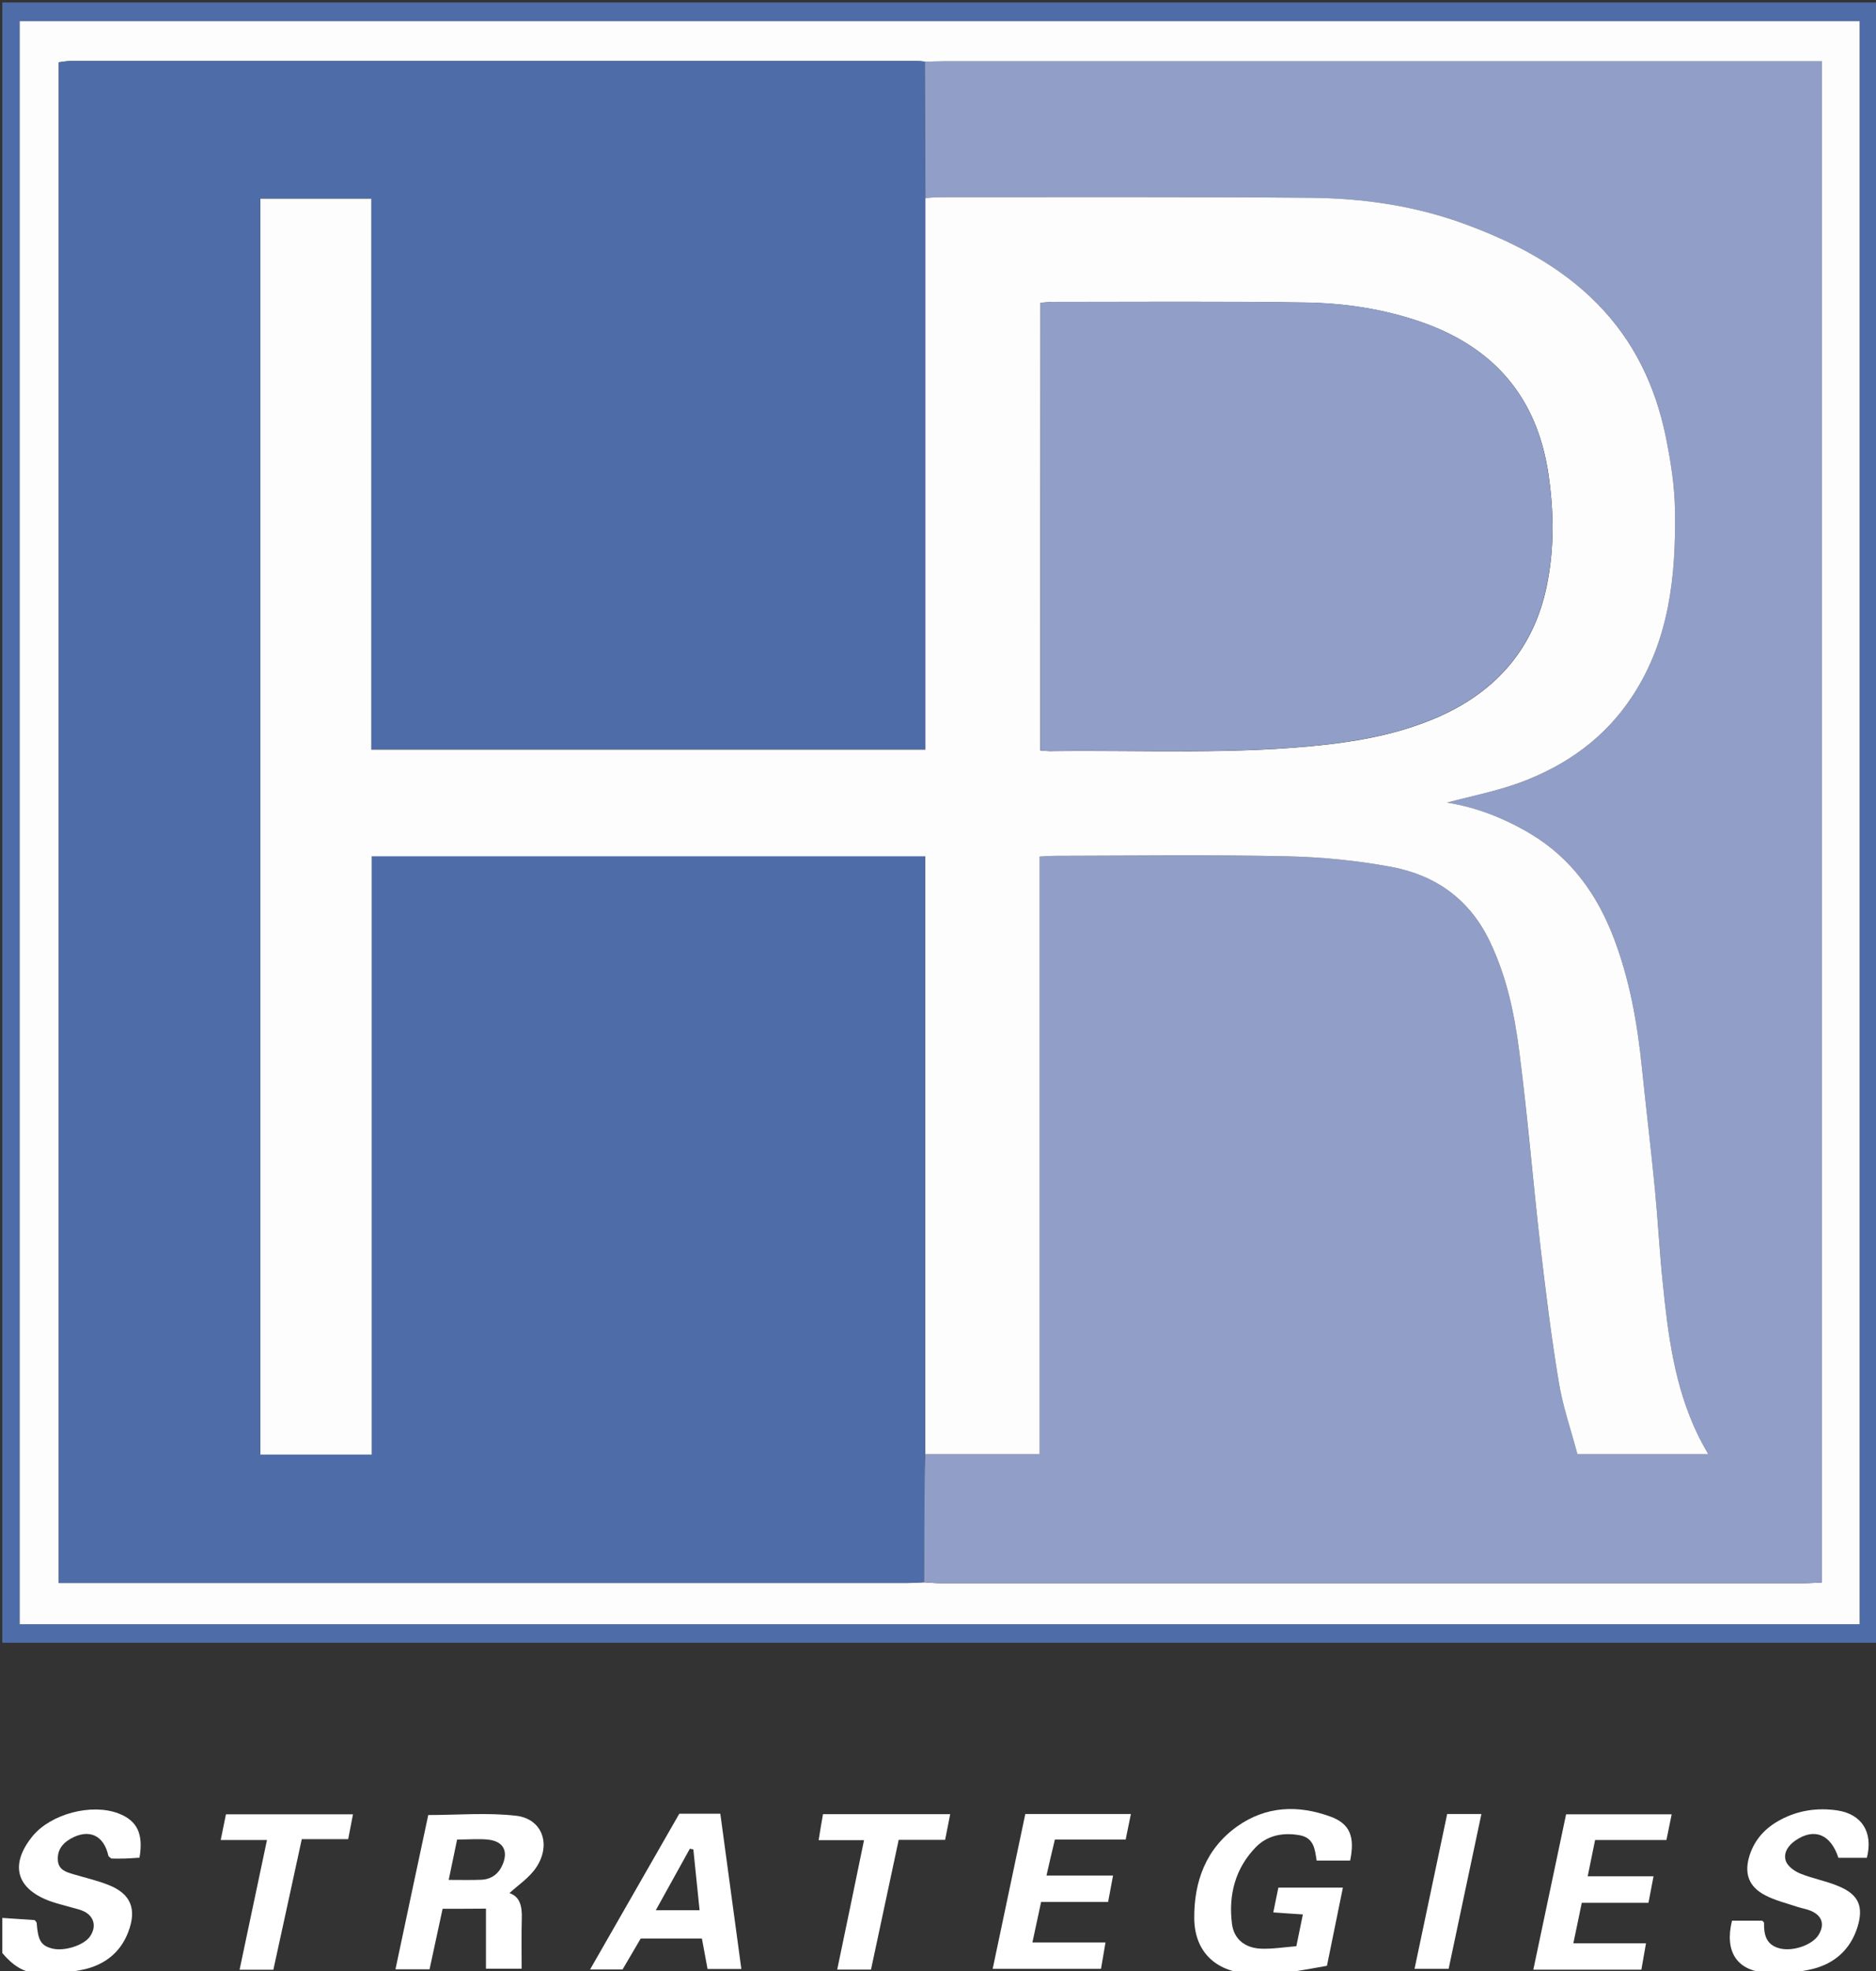 <?xml version="1.0" encoding="utf-8"?>
<!-- Generator: Adobe Illustrator 23.0.2, SVG Export Plug-In . SVG Version: 6.00 Build 0)  -->
<svg version="1.1" id="HR_Strategies_xA0_Image_1_" xmlns="http://www.w3.org/2000/svg" xmlns:xlink="http://www.w3.org/1999/xlink"
	 x="0px" y="0px" viewBox="0 0 129.36 135.84" style="enable-background:new 0 0 129.36 135.84;" xml:space="preserve">
<rect x="0" y="0" width="129.36" height="135.84" fill="#333333" stroke="none"/>
<style type="text/css">
	.st0{fill:#4E6DA8;}
	.st1{fill:#FFFFFF;}
	.st2{fill:#FDFDFD;}
	.st3{fill:#909EC8;}
</style>
<g>
	<path class="st0" d="M129.52,0.17c0,37.63,0,75.26,0,113.04c-43.17,0-86.26,0-129.36,0c0-37.68,0-75.36,0-113.04
		C43.28,0.17,86.4,0.17,129.52,0.17z M1.36,111.93c42.39,0,84.64,0,126.87,0c0-36.89,0-73.7,0-110.47c-42.34,0-84.59,0-126.87,0
		C1.36,38.31,1.36,75.09,1.36,111.93z"/>
	<path class="st1" d="M0.16,132.17c0.75,0.05,1.5,0.1,2.23,0.15c0.06,0.08,0.14,0.14,0.14,0.21c0.09,1.2,0.3,1.55,1.07,1.75
		c0.83,0.21,2.19-0.22,2.61-0.84c0.45-0.65,0.29-1.36-0.4-1.71c-0.28-0.14-0.6-0.2-0.91-0.29c-0.5-0.15-1.01-0.26-1.49-0.44
		c-2.32-0.87-2.74-2.53-1.16-4.47c1.26-1.53,4.06-2.27,5.92-1.56c1.28,0.49,1.73,1.39,1.45,3.05c-0.33,0.02-0.68,0.05-1.03,0.06
		c-0.32,0.01-0.64,0-0.91,0c-0.1-0.09-0.2-0.14-0.21-0.2c-0.31-1.42-1.36-1.89-2.63-1.15c-0.56,0.32-0.9,0.8-0.85,1.47
		c0.04,0.65,0.56,0.81,1.07,0.96c0.8,0.24,1.62,0.42,2.4,0.73c1.57,0.61,1.99,1.67,1.38,3.26c-0.53,1.39-1.6,2.22-2.97,2.55
		c-1.03,0.25-2.13,0.28-3.2,0.28c-1.05,0-1.85-0.6-2.51-1.39C0.16,133.77,0.16,132.97,0.16,132.17z"/>
	<path class="st1" d="M87.8,131.79c0.13-0.64,0.23-1.14,0.35-1.71c1.44,0,2.86,0,4.45,0c-0.36,1.75-0.71,3.48-1.1,5.39
		c-0.96,0.16-1.96,0.37-2.97,0.49c-0.71,0.08-1.44,0.06-2.16,0.05c-2.42-0.03-4-1.42-4.02-3.81c-0.02-2.53,0.8-4.81,2.98-6.35
		c1.99-1.4,4.18-1.47,6.39-0.67c1.37,0.49,1.72,1.4,1.38,3.04c-0.73,0-1.47,0-2.31,0c-0.12-0.73-0.16-1.57-1.18-1.75
		c-1.13-0.2-2.2,0-3,0.81c-1.43,1.46-1.91,3.3-1.66,5.29c0.13,1.06,0.89,1.67,2,1.72c0.78,0.03,1.58-0.1,2.44-0.17
		c0.15-0.73,0.28-1.38,0.45-2.19C89.14,131.89,88.53,131.84,87.8,131.79z"/>
	<path class="st1" d="M30.52,131.54c-0.31,1.43-0.6,2.79-0.9,4.17c-0.8,0-1.54,0-2.35,0c0.76-3.58,1.5-7.09,2.26-10.63
		c2.03,0,4.07-0.18,6.06,0.05c1.81,0.21,2.44,1.99,1.38,3.57c-0.47,0.7-1.23,1.2-1.84,1.76c0.73,0.24,0.88,0.93,0.85,1.76
		c-0.03,1.12-0.01,2.24-0.01,3.45c-0.84,0-1.61,0-2.46,0c0-1.32,0-2.68,0-4.14C32.46,131.54,31.53,131.54,30.52,131.54z
		 M31.52,126.77c-0.2,0.94-0.38,1.81-0.58,2.78c0.83,0,1.54,0.02,2.25-0.01c0.7-0.03,1.2-0.41,1.47-1.05
		c0.39-0.93,0.05-1.58-0.95-1.71C33.04,126.7,32.36,126.77,31.52,126.77z"/>
	<path class="st1" d="M128.73,128.03c-0.7,0-1.33,0-1.96,0c-0.54-1.64-1.67-2.08-2.96-1.2c-0.51,0.35-0.85,0.86-0.67,1.41
		c0.12,0.37,0.6,0.71,0.99,0.87c0.88,0.36,1.84,0.52,2.71,0.9c1.35,0.58,1.67,1.41,1.24,2.8c-0.49,1.55-1.59,2.51-3.1,2.88
		c-1.03,0.25-2.14,0.34-3.19,0.26c-2.04-0.15-2.88-1.47-2.36-3.59c0.67,0,1.37,0,2.08,0c0.04,0.04,0.13,0.1,0.13,0.16
		c-0.02,0.82,0.16,1.52,1.08,1.75c0.91,0.23,2.25-0.23,2.68-0.93c0.43-0.7,0.26-1.31-0.51-1.65c-0.29-0.13-0.61-0.17-0.91-0.27
		c-0.75-0.25-1.54-0.44-2.24-0.8c-1.18-0.6-1.5-1.55-1.08-2.81c0.36-1.08,1.09-1.85,2.07-2.38c1.23-0.67,2.57-0.87,3.95-0.67
		C128.38,125.01,129.18,126.27,128.73,128.03z"/>
	<path class="st1" d="M108.49,133.92c1.76,0,3.3,0,5.01,0c-0.12,0.69-0.22,1.24-0.32,1.82c-2.49,0-4.88,0-7.45,0
		c0.76-3.59,1.5-7.11,2.26-10.71c2.39,0,4.77,0,7.28,0c-0.11,0.56-0.23,1.12-0.36,1.77c-1.66,0-3.25,0-4.92,0
		c-0.17,0.85-0.33,1.6-0.51,2.5c1.59,0,3.01,0,4.54,0c-0.13,0.67-0.23,1.21-0.35,1.83c-1.54,0-3.01,0-4.6,0
		C108.89,132.03,108.71,132.87,108.49,133.92z"/>
	<path class="st1" d="M46.84,124.99c0.93,0,1.8,0,2.83,0c0.48,3.54,0.96,7.07,1.45,10.7c-0.82,0-1.55,0-2.33,0
		c-0.13-0.69-0.26-1.38-0.39-2.1c-1.42,0-2.77,0-4.22,0c-0.39,0.67-0.81,1.38-1.25,2.13c-0.7,0-1.39,0-2.24,0
		C42.77,132.09,44.8,128.54,46.84,124.99z M48.24,131.64c-0.15-1.48-0.29-2.83-0.43-4.19c-0.08-0.02-0.16-0.03-0.24-0.05
		c-0.77,1.38-1.53,2.76-2.35,4.24C46.29,131.64,47.17,131.64,48.24,131.64z"/>
	<path class="st1" d="M71.79,131.07c-0.22,1.02-0.39,1.83-0.6,2.79c1.67,0,3.28,0,5.04,0c-0.12,0.68-0.2,1.21-0.31,1.82
		c-2.43,0-4.85,0-7.47,0c0.75-3.58,1.5-7.13,2.25-10.67c2.47,0,4.82,0,7.28,0c-0.12,0.61-0.23,1.14-0.36,1.76c-1.62,0-3.21,0-4.88,0
		c-0.2,0.83-0.38,1.59-0.58,2.48c1.54,0,2.99,0,4.59,0c-0.12,0.65-0.22,1.18-0.34,1.82C74.87,131.07,73.37,131.07,71.79,131.07z"/>
	<path class="st1" d="M18.41,126.8c-1.11,0-2.06,0-3.19,0c0.13-0.65,0.24-1.17,0.36-1.77c2.9,0,5.8,0,8.76,0
		c-0.11,0.57-0.21,1.1-0.33,1.71c-1.04,0-2.03,0-3.2,0c-0.66,3.03-1.3,6-1.96,9c-0.78,0-1.49,0-2.33,0
		C17.15,132.78,17.76,129.88,18.41,126.8z"/>
	<path class="st1" d="M60.06,135.73c-0.78,0-1.49,0-2.33,0c0.62-2.96,1.22-5.86,1.85-8.92c-1.1,0-2.04,0-3.13,0
		c0.11-0.7,0.2-1.23,0.3-1.79c2.94,0,5.8,0,8.77,0c-0.12,0.61-0.22,1.14-0.35,1.77c-1.07,0-2.1,0-3.2,0
		C61.33,129.79,60.71,132.7,60.06,135.73z"/>
	<path class="st1" d="M99.79,125.01c0.86,0,1.57,0,2.36,0c-0.76,3.57-1.5,7.07-2.26,10.67c-0.73,0-1.46,0-2.35,0
		C98.29,132.12,99.03,128.59,99.79,125.01z"/>
	<path class="st2" d="M1.36,111.93c0-36.84,0-73.62,0-110.47c42.28,0,84.53,0,126.87,0c0,36.78,0,73.59,0,110.47
		C86.01,111.93,43.76,111.93,1.36,111.93z M63.72,109.04c0.36,0.02,0.72,0.06,1.07,0.06c19.88,0,39.75,0,59.63,0
		c0.39,0,0.78-0.03,1.2-0.05c0-34.97,0-69.85,0-104.82c-0.57,0-1.04,0-1.51,0c-19.68,0-39.35,0-59.03,0c-0.44,0-0.88,0.02-1.32,0.02
		c-0.16-0.01-0.32-0.04-0.48-0.04c-19.48,0-38.96,0-58.44,0c-0.26,0-0.53,0.06-0.79,0.09c0,34.94,0,69.81,0,104.79
		c0.49,0,0.92,0,1.35,0c19.04,0,38.08,0,57.12,0C62.93,109.09,63.33,109.06,63.72,109.04z"/>
	<path class="st0" d="M63.72,109.04c-0.4,0.02-0.8,0.04-1.2,0.04c-19.04,0-38.08,0-57.12,0c-0.43,0-0.86,0-1.35,0
		c0-34.98,0-69.84,0-104.79c0.26-0.03,0.53-0.09,0.79-0.09c19.48,0,38.96,0,58.44,0c0.16,0,0.32,0.03,0.48,0.04
		c0.01,3.13,0.03,6.27,0.04,9.4c0,12.66,0,25.32,0,38c-12.81,0-25.43,0-38.21,0c0-12.71,0-25.35,0-37.97c-2.66,0-5.16,0-7.65,0
		c0,28.9,0,57.71,0,86.55c2.58,0,5.08,0,7.68,0c0-13.77,0-27.47,0-41.23c12.76,0,25.41,0,38.17,0c0,13.78,0,27.49,0,41.2
		c-0.01,0.44-0.04,0.87-0.04,1.31C63.75,104.02,63.74,106.53,63.72,109.04z"/>
	<path class="st3" d="M63.72,109.04c0.01-2.51,0.02-5.02,0.04-7.52c0-0.44,0.03-0.87,0.04-1.31c2.58,0,5.17,0,7.89,0
		c0-13.75,0-27.44,0-41.18c0.45-0.02,0.76-0.05,1.07-0.05c5.32,0,10.64-0.07,15.95,0.03c2.42,0.05,4.86,0.29,7.23,0.73
		c3.05,0.56,5.39,2.24,6.79,5.14c1.16,2.41,1.7,4.98,2.03,7.58c0.57,4.5,0.95,9.02,1.47,13.53c0.35,3.08,0.74,6.16,1.25,9.22
		c0.29,1.71,0.86,3.36,1.29,5c3.1,0,6,0,9.02,0c-0.28-0.52-0.52-0.92-0.72-1.34c-1.61-3.32-2.06-6.92-2.42-10.53
		c-0.21-2.14-0.33-4.29-0.54-6.43c-0.27-2.77-0.62-5.54-0.89-8.31c-0.31-3.06-0.84-6.07-1.94-8.95c-1.14-2.99-2.92-5.49-5.71-7.17
		c-1.82-1.1-3.79-1.84-5.79-2.17c1.64-0.44,3.4-0.78,5.06-1.39c3.18-1.17,5.84-3.07,7.73-5.96c2.55-3.89,2.99-8.26,2.93-12.73
		c-0.02-1.74-0.3-3.49-0.65-5.2c-0.71-3.46-2.18-6.55-4.72-9.11c-2.54-2.56-5.62-4.17-8.93-5.41c-3.51-1.32-7.18-1.84-10.89-1.88
		c-8.52-0.07-17.03-0.04-25.55-0.04c-0.32,0-0.64,0.04-0.95,0.06c-0.01-3.13-0.03-6.27-0.04-9.4c0.44-0.01,0.88-0.02,1.32-0.02
		c19.68,0,39.35,0,59.03,0c0.47,0,0.95,0,1.51,0c0,34.97,0,69.85,0,104.82c-0.42,0.02-0.81,0.05-1.2,0.05c-19.88,0-39.75,0-59.63,0
		C64.44,109.1,64.08,109.06,63.72,109.04z"/>
	<path class="st2" d="M63.81,13.65c0.32-0.02,0.64-0.06,0.95-0.06c8.52,0,17.03-0.03,25.55,0.04c3.71,0.03,7.38,0.56,10.89,1.88
		c3.31,1.24,6.4,2.85,8.93,5.41c2.53,2.56,4,5.64,4.72,9.11c0.35,1.71,0.63,3.46,0.65,5.2c0.06,4.46-0.38,8.84-2.93,12.73
		c-1.89,2.89-4.56,4.79-7.73,5.96c-1.66,0.61-3.42,0.95-5.06,1.39c2,0.32,3.96,1.07,5.79,2.17c2.79,1.68,4.57,4.18,5.71,7.17
		c1.1,2.88,1.63,5.89,1.94,8.95c0.28,2.77,0.62,5.53,0.89,8.31c0.21,2.14,0.32,4.29,0.54,6.43c0.36,3.61,0.81,7.2,2.42,10.53
		c0.2,0.42,0.44,0.83,0.72,1.34c-3.02,0-5.91,0-9.02,0c-0.43-1.63-1.01-3.29-1.29-5c-0.51-3.06-0.89-6.14-1.25-9.22
		c-0.52-4.51-0.89-9.03-1.47-13.53c-0.33-2.6-0.87-5.17-2.03-7.58c-1.39-2.9-3.73-4.57-6.79-5.14c-2.38-0.44-4.82-0.68-7.23-0.73
		c-5.32-0.11-10.64-0.04-15.95-0.03c-0.31,0-0.63,0.03-1.07,0.05c0,13.74,0,27.43,0,41.18c-2.72,0-5.31,0-7.89,0
		c0-13.71,0-27.42,0-41.2c-12.76,0-25.41,0-38.17,0c0,13.76,0,27.46,0,41.23c-2.61,0-5.1,0-7.68,0c0-28.84,0-57.65,0-86.55
		c2.49,0,4.99,0,7.65,0c0,12.62,0,25.26,0,37.97c12.78,0,25.4,0,38.21,0C63.81,38.97,63.81,26.31,63.81,13.65z M71.74,51.72
		c0.35,0.02,0.58,0.05,0.82,0.04c6.34-0.08,12.7,0.27,19.03-0.46c2.66-0.31,5.26-0.85,7.72-1.95c3.94-1.77,6.47-4.73,7.35-8.98
		c0.53-2.56,0.49-5.15,0.11-7.73c-0.79-5.24-3.72-8.67-8.69-10.42c-2.62-0.92-5.34-1.33-8.09-1.37c-5.8-0.09-11.59-0.04-17.39-0.04
		c-0.27,0-0.54,0.04-0.85,0.06C71.74,31.16,71.74,41.38,71.74,51.72z"/>
	<path class="st3" d="M71.74,51.72c0-10.34,0-20.56,0-30.86c0.32-0.02,0.58-0.06,0.85-0.06c5.8,0,11.6-0.05,17.39,0.04
		c2.74,0.04,5.47,0.45,8.09,1.37c4.97,1.75,7.9,5.18,8.69,10.42c0.39,2.59,0.43,5.17-0.11,7.73c-0.88,4.25-3.41,7.22-7.35,8.98
		c-2.46,1.1-5.06,1.64-7.72,1.95c-6.33,0.73-12.68,0.38-19.03,0.46C72.32,51.77,72.09,51.74,71.74,51.72z"/>
</g>
</svg>
